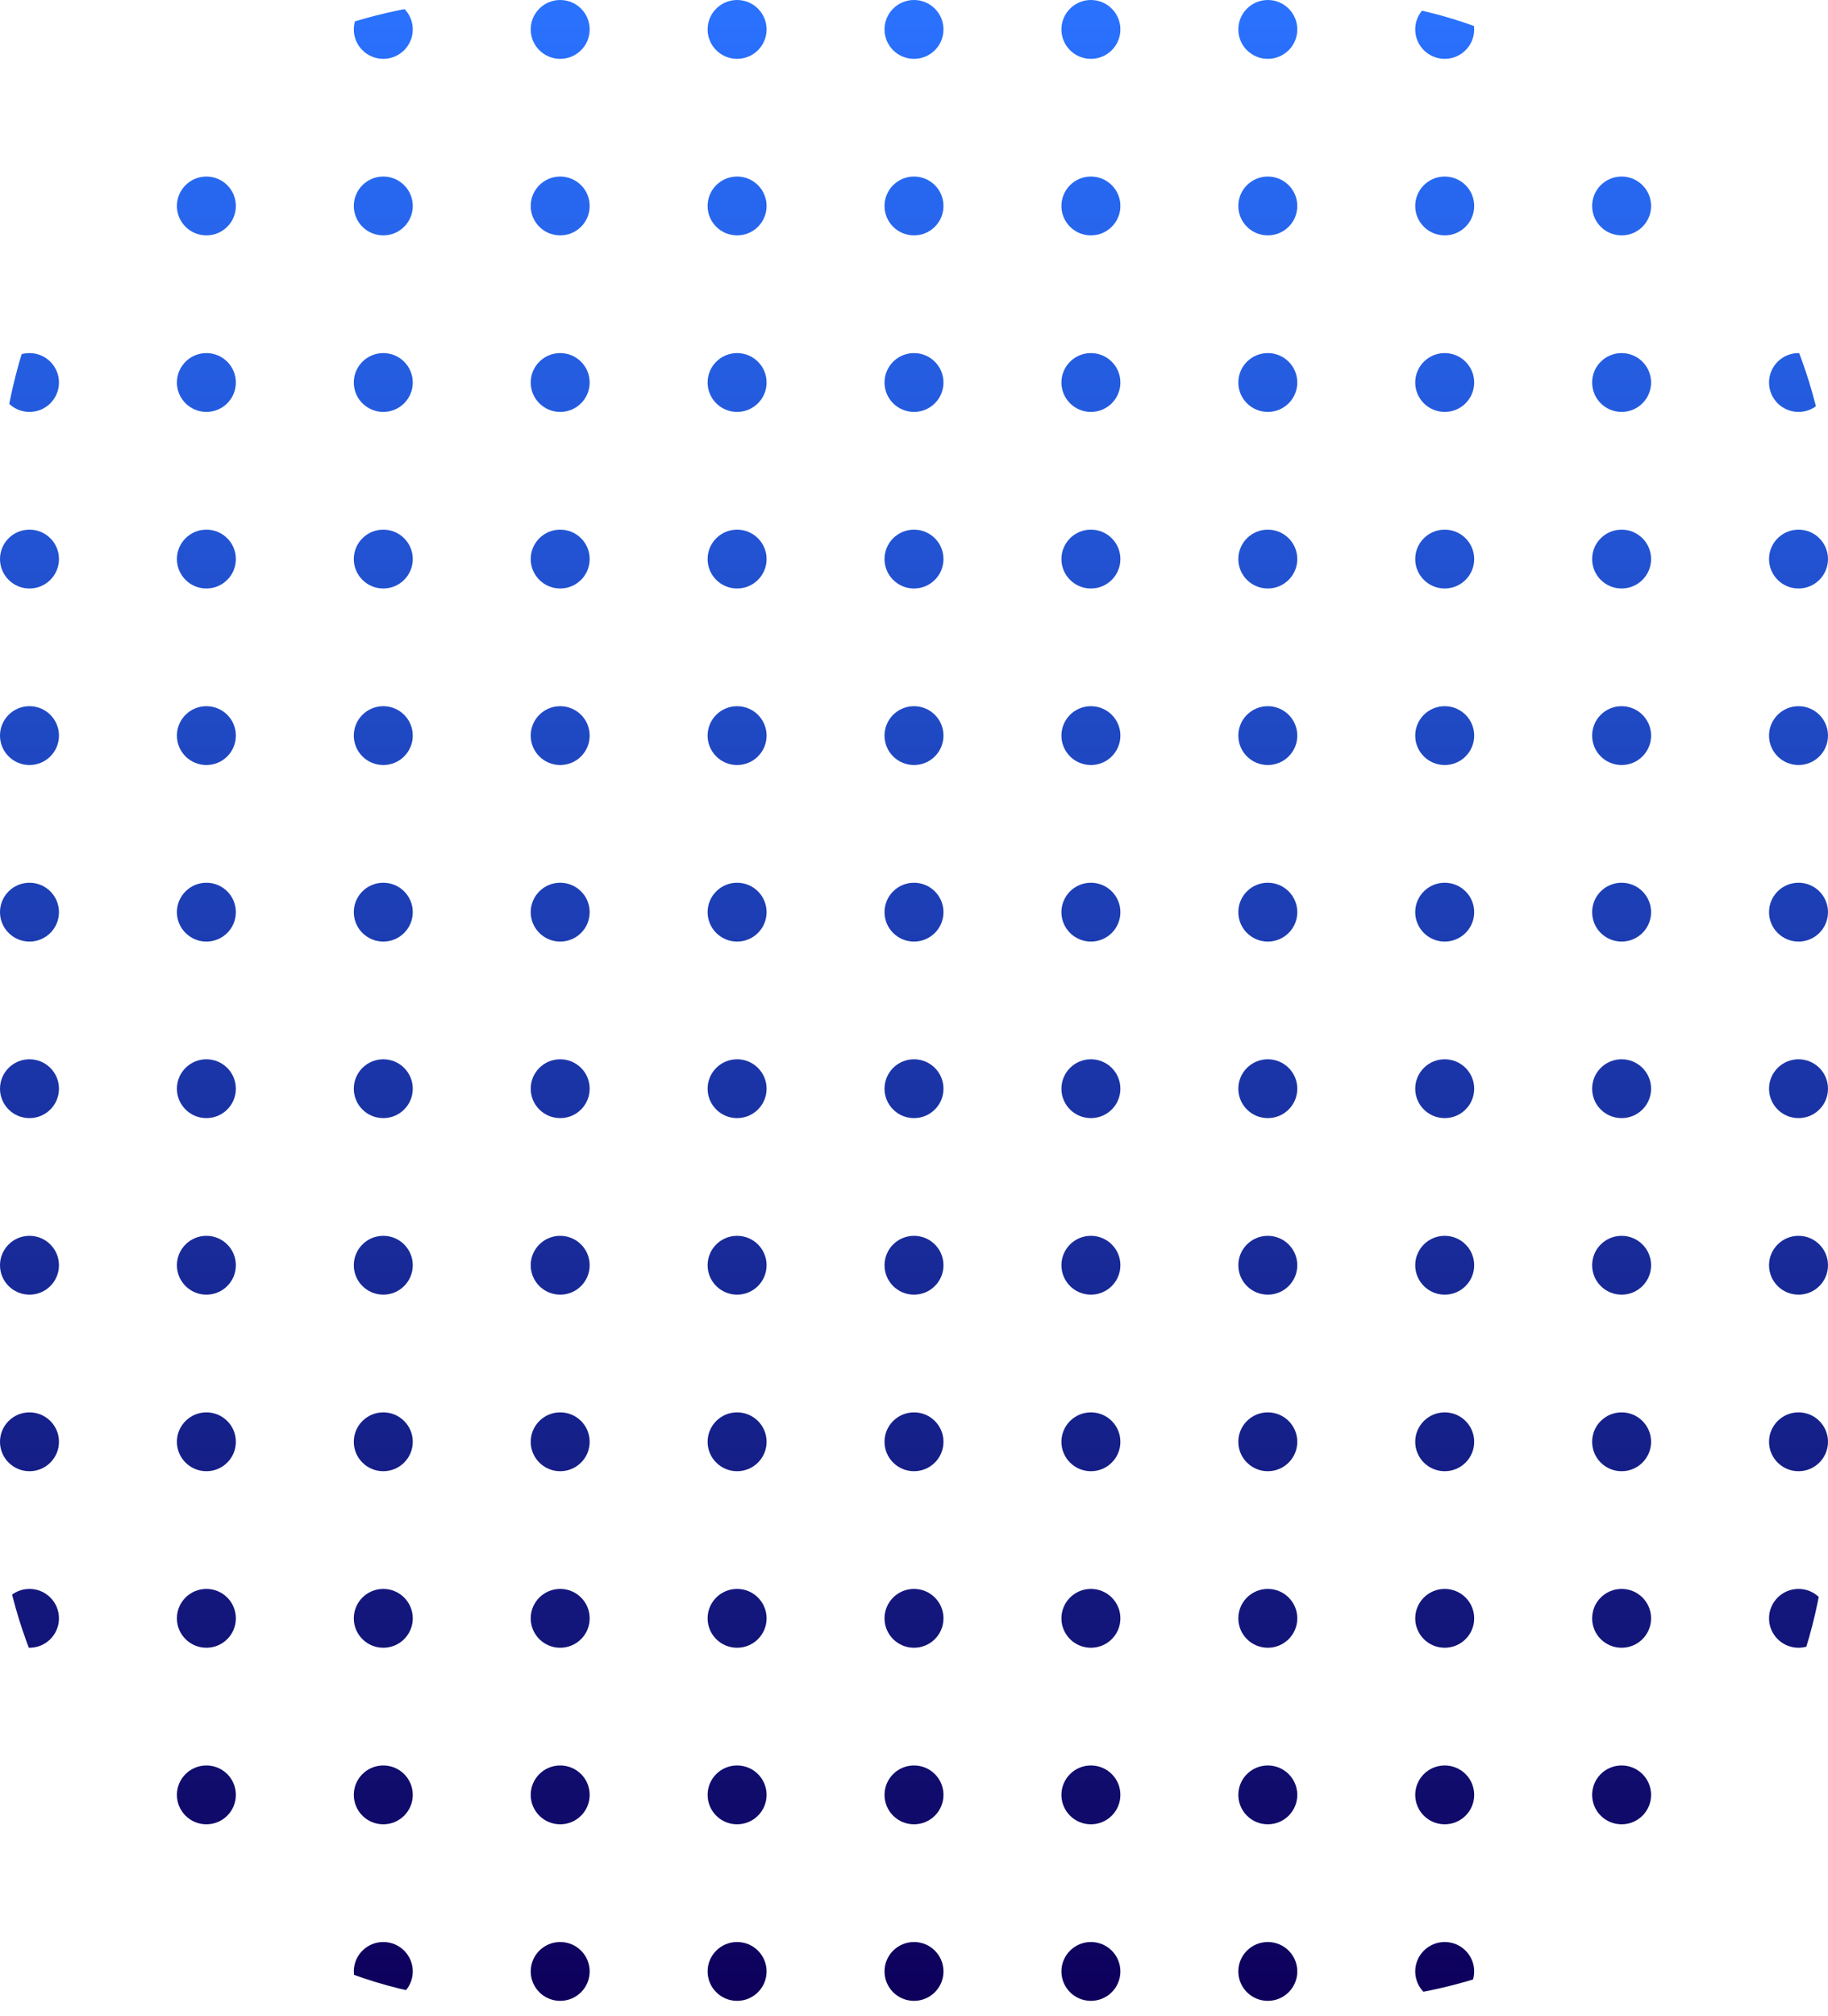 <svg width="117" height="129" viewBox="0 0 117 129" fill="none" xmlns="http://www.w3.org/2000/svg">
<g clip-path="url(#clip0_226_41)">
<path d="M3.774 1.883C3.774 2.922 2.929 3.765 1.887 3.765C0.845 3.765 0 2.922 0 1.883C0 0.843 0.845 0 1.887 0C2.929 0 3.774 0.843 3.774 1.883Z" fill="url(#paint0_linear_226_41)"/>
<path d="M15.097 1.883C15.097 2.922 14.252 3.765 13.21 3.765C12.168 3.765 11.323 2.922 11.323 1.883C11.323 0.843 12.168 0 13.21 0C14.252 0 15.097 0.843 15.097 1.883Z" fill="url(#paint1_linear_226_41)"/>
<path d="M26.419 1.883C26.419 2.922 25.575 3.765 24.532 3.765C23.49 3.765 22.645 2.922 22.645 1.883C22.645 0.843 23.49 0 24.532 0C25.575 0 26.419 0.843 26.419 1.883Z" fill="url(#paint2_linear_226_41)"/>
<path d="M37.742 1.883C37.742 2.922 36.897 3.765 35.855 3.765C34.813 3.765 33.968 2.922 33.968 1.883C33.968 0.843 34.813 0 35.855 0C36.897 0 37.742 0.843 37.742 1.883Z" fill="url(#paint3_linear_226_41)"/>
<path d="M49.065 1.883C49.065 2.922 48.22 3.765 47.177 3.765C46.135 3.765 45.29 2.922 45.29 1.883C45.29 0.843 46.135 0 47.177 0C48.22 0 49.065 0.843 49.065 1.883Z" fill="url(#paint4_linear_226_41)"/>
<path d="M60.387 1.883C60.387 2.922 59.542 3.765 58.5 3.765C57.458 3.765 56.613 2.922 56.613 1.883C56.613 0.843 57.458 0 58.5 0C59.542 0 60.387 0.843 60.387 1.883Z" fill="url(#paint5_linear_226_41)"/>
<path d="M71.71 1.883C71.71 2.922 70.865 3.765 69.823 3.765C68.78 3.765 67.936 2.922 67.936 1.883C67.936 0.843 68.78 0 69.823 0C70.865 0 71.71 0.843 71.71 1.883Z" fill="url(#paint6_linear_226_41)"/>
<path d="M83.032 1.883C83.032 2.922 82.187 3.765 81.145 3.765C80.103 3.765 79.258 2.922 79.258 1.883C79.258 0.843 80.103 0 81.145 0C82.187 0 83.032 0.843 83.032 1.883Z" fill="url(#paint7_linear_226_41)"/>
<path d="M94.355 1.883C94.355 2.922 93.51 3.765 92.468 3.765C91.425 3.765 90.581 2.922 90.581 1.883C90.581 0.843 91.425 0 92.468 0C93.51 0 94.355 0.843 94.355 1.883Z" fill="url(#paint8_linear_226_41)"/>
<path d="M105.677 1.883C105.677 2.922 104.833 3.765 103.79 3.765C102.748 3.765 101.903 2.922 101.903 1.883C101.903 0.843 102.748 0 103.79 0C104.833 0 105.677 0.843 105.677 1.883Z" fill="url(#paint9_linear_226_41)"/>
<path d="M117 1.883C117 2.922 116.155 3.765 115.113 3.765C114.071 3.765 113.226 2.922 113.226 1.883C113.226 0.843 114.071 0 115.113 0C116.155 0 117 0.843 117 1.883Z" fill="url(#paint10_linear_226_41)"/>
<path d="M3.774 13.178C3.774 14.217 2.929 15.06 1.887 15.06C0.845 15.06 0 14.217 0 13.178C0 12.138 0.845 11.295 1.887 11.295C2.929 11.295 3.774 12.138 3.774 13.178Z" fill="url(#paint11_linear_226_41)"/>
<path d="M15.097 13.178C15.097 14.217 14.252 15.06 13.21 15.06C12.168 15.06 11.323 14.217 11.323 13.178C11.323 12.138 12.168 11.295 13.21 11.295C14.252 11.295 15.097 12.138 15.097 13.178Z" fill="url(#paint12_linear_226_41)"/>
<path d="M26.419 13.178C26.419 14.217 25.575 15.06 24.532 15.06C23.49 15.06 22.645 14.217 22.645 13.178C22.645 12.138 23.49 11.295 24.532 11.295C25.575 11.295 26.419 12.138 26.419 13.178Z" fill="url(#paint13_linear_226_41)"/>
<path d="M37.742 13.178C37.742 14.217 36.897 15.06 35.855 15.06C34.813 15.06 33.968 14.217 33.968 13.178C33.968 12.138 34.813 11.295 35.855 11.295C36.897 11.295 37.742 12.138 37.742 13.178Z" fill="url(#paint14_linear_226_41)"/>
<path d="M49.065 13.178C49.065 14.217 48.22 15.06 47.177 15.06C46.135 15.06 45.29 14.217 45.29 13.178C45.29 12.138 46.135 11.295 47.177 11.295C48.22 11.295 49.065 12.138 49.065 13.178Z" fill="url(#paint15_linear_226_41)"/>
<path d="M60.387 13.178C60.387 14.217 59.542 15.06 58.5 15.06C57.458 15.06 56.613 14.217 56.613 13.178C56.613 12.138 57.458 11.295 58.5 11.295C59.542 11.295 60.387 12.138 60.387 13.178Z" fill="url(#paint16_linear_226_41)"/>
<path d="M71.71 13.178C71.71 14.217 70.865 15.06 69.823 15.06C68.78 15.06 67.936 14.217 67.936 13.178C67.936 12.138 68.78 11.295 69.823 11.295C70.865 11.295 71.71 12.138 71.71 13.178Z" fill="url(#paint17_linear_226_41)"/>
<path d="M83.032 13.178C83.032 14.217 82.187 15.06 81.145 15.06C80.103 15.06 79.258 14.217 79.258 13.178C79.258 12.138 80.103 11.295 81.145 11.295C82.187 11.295 83.032 12.138 83.032 13.178Z" fill="url(#paint18_linear_226_41)"/>
<path d="M94.355 13.178C94.355 14.217 93.51 15.06 92.468 15.06C91.425 15.06 90.581 14.217 90.581 13.178C90.581 12.138 91.425 11.295 92.468 11.295C93.51 11.295 94.355 12.138 94.355 13.178Z" fill="url(#paint19_linear_226_41)"/>
<path d="M105.677 13.178C105.677 14.217 104.833 15.06 103.79 15.06C102.748 15.06 101.903 14.217 101.903 13.178C101.903 12.138 102.748 11.295 103.79 11.295C104.833 11.295 105.677 12.138 105.677 13.178Z" fill="url(#paint20_linear_226_41)"/>
<path d="M117 13.178C117 14.217 116.155 15.06 115.113 15.06C114.071 15.06 113.226 14.217 113.226 13.178C113.226 12.138 114.071 11.295 115.113 11.295C116.155 11.295 117 12.138 117 13.178Z" fill="url(#paint21_linear_226_41)"/>
<path d="M3.774 24.473C3.774 25.512 2.929 26.355 1.887 26.355C0.845 26.355 0 25.512 0 24.473C0 23.433 0.845 22.59 1.887 22.59C2.929 22.59 3.774 23.433 3.774 24.473Z" fill="url(#paint22_linear_226_41)"/>
<path d="M15.097 24.473C15.097 25.512 14.252 26.355 13.21 26.355C12.168 26.355 11.323 25.512 11.323 24.473C11.323 23.433 12.168 22.59 13.21 22.59C14.252 22.59 15.097 23.433 15.097 24.473Z" fill="url(#paint23_linear_226_41)"/>
<path d="M26.419 24.473C26.419 25.512 25.575 26.355 24.532 26.355C23.49 26.355 22.645 25.512 22.645 24.473C22.645 23.433 23.49 22.59 24.532 22.59C25.575 22.59 26.419 23.433 26.419 24.473Z" fill="url(#paint24_linear_226_41)"/>
<path d="M37.742 24.473C37.742 25.512 36.897 26.355 35.855 26.355C34.813 26.355 33.968 25.512 33.968 24.473C33.968 23.433 34.813 22.59 35.855 22.59C36.897 22.59 37.742 23.433 37.742 24.473Z" fill="url(#paint25_linear_226_41)"/>
<path d="M49.065 24.473C49.065 25.512 48.22 26.355 47.177 26.355C46.135 26.355 45.29 25.512 45.29 24.473C45.29 23.433 46.135 22.59 47.177 22.59C48.22 22.59 49.065 23.433 49.065 24.473Z" fill="url(#paint26_linear_226_41)"/>
<path d="M60.387 24.473C60.387 25.512 59.542 26.355 58.5 26.355C57.458 26.355 56.613 25.512 56.613 24.473C56.613 23.433 57.458 22.59 58.5 22.59C59.542 22.59 60.387 23.433 60.387 24.473Z" fill="url(#paint27_linear_226_41)"/>
<path d="M71.71 24.473C71.71 25.512 70.865 26.355 69.823 26.355C68.78 26.355 67.936 25.512 67.936 24.473C67.936 23.433 68.78 22.59 69.823 22.59C70.865 22.59 71.71 23.433 71.71 24.473Z" fill="url(#paint28_linear_226_41)"/>
<path d="M83.032 24.473C83.032 25.512 82.187 26.355 81.145 26.355C80.103 26.355 79.258 25.512 79.258 24.473C79.258 23.433 80.103 22.59 81.145 22.59C82.187 22.59 83.032 23.433 83.032 24.473Z" fill="url(#paint29_linear_226_41)"/>
<path d="M94.355 24.473C94.355 25.512 93.51 26.355 92.468 26.355C91.425 26.355 90.581 25.512 90.581 24.473C90.581 23.433 91.425 22.59 92.468 22.59C93.51 22.59 94.355 23.433 94.355 24.473Z" fill="url(#paint30_linear_226_41)"/>
<path d="M105.677 24.473C105.677 25.512 104.833 26.355 103.79 26.355C102.748 26.355 101.903 25.512 101.903 24.473C101.903 23.433 102.748 22.59 103.79 22.59C104.833 22.59 105.677 23.433 105.677 24.473Z" fill="url(#paint31_linear_226_41)"/>
<path d="M117 24.473C117 25.512 116.155 26.355 115.113 26.355C114.071 26.355 113.226 25.512 113.226 24.473C113.226 23.433 114.071 22.59 115.113 22.59C116.155 22.59 117 23.433 117 24.473Z" fill="url(#paint32_linear_226_41)"/>
<path d="M3.774 35.768C3.774 36.808 2.929 37.651 1.887 37.651C0.845 37.651 0 36.808 0 35.768C0 34.728 0.845 33.886 1.887 33.886C2.929 33.886 3.774 34.728 3.774 35.768Z" fill="url(#paint33_linear_226_41)"/>
<path d="M15.097 35.768C15.097 36.808 14.252 37.651 13.21 37.651C12.168 37.651 11.323 36.808 11.323 35.768C11.323 34.728 12.168 33.886 13.21 33.886C14.252 33.886 15.097 34.728 15.097 35.768Z" fill="url(#paint34_linear_226_41)"/>
<path d="M26.419 35.768C26.419 36.808 25.575 37.651 24.532 37.651C23.49 37.651 22.645 36.808 22.645 35.768C22.645 34.728 23.49 33.886 24.532 33.886C25.575 33.886 26.419 34.728 26.419 35.768Z" fill="url(#paint35_linear_226_41)"/>
<path d="M37.742 35.768C37.742 36.808 36.897 37.651 35.855 37.651C34.813 37.651 33.968 36.808 33.968 35.768C33.968 34.728 34.813 33.886 35.855 33.886C36.897 33.886 37.742 34.728 37.742 35.768Z" fill="url(#paint36_linear_226_41)"/>
<path d="M49.065 35.768C49.065 36.808 48.22 37.651 47.177 37.651C46.135 37.651 45.29 36.808 45.29 35.768C45.29 34.728 46.135 33.886 47.177 33.886C48.22 33.886 49.065 34.728 49.065 35.768Z" fill="url(#paint37_linear_226_41)"/>
<path d="M60.387 35.768C60.387 36.808 59.542 37.651 58.5 37.651C57.458 37.651 56.613 36.808 56.613 35.768C56.613 34.728 57.458 33.886 58.5 33.886C59.542 33.886 60.387 34.728 60.387 35.768Z" fill="url(#paint38_linear_226_41)"/>
<path d="M71.71 35.768C71.71 36.808 70.865 37.651 69.823 37.651C68.78 37.651 67.936 36.808 67.936 35.768C67.936 34.728 68.78 33.886 69.823 33.886C70.865 33.886 71.71 34.728 71.71 35.768Z" fill="url(#paint39_linear_226_41)"/>
<path d="M83.032 35.768C83.032 36.808 82.187 37.651 81.145 37.651C80.103 37.651 79.258 36.808 79.258 35.768C79.258 34.728 80.103 33.886 81.145 33.886C82.187 33.886 83.032 34.728 83.032 35.768Z" fill="url(#paint40_linear_226_41)"/>
<path d="M94.355 35.768C94.355 36.808 93.51 37.651 92.468 37.651C91.425 37.651 90.581 36.808 90.581 35.768C90.581 34.728 91.425 33.886 92.468 33.886C93.51 33.886 94.355 34.728 94.355 35.768Z" fill="url(#paint41_linear_226_41)"/>
<path d="M105.677 35.768C105.677 36.808 104.833 37.651 103.79 37.651C102.748 37.651 101.903 36.808 101.903 35.768C101.903 34.728 102.748 33.886 103.79 33.886C104.833 33.886 105.677 34.728 105.677 35.768Z" fill="url(#paint42_linear_226_41)"/>
<path d="M117 35.768C117 36.808 116.155 37.651 115.113 37.651C114.071 37.651 113.226 36.808 113.226 35.768C113.226 34.728 114.071 33.886 115.113 33.886C116.155 33.886 117 34.728 117 35.768Z" fill="url(#paint43_linear_226_41)"/>
<path d="M3.774 47.063C3.774 48.103 2.929 48.946 1.887 48.946C0.845 48.946 0 48.103 0 47.063C0 46.023 0.845 45.181 1.887 45.181C2.929 45.181 3.774 46.023 3.774 47.063Z" fill="url(#paint44_linear_226_41)"/>
<path d="M15.097 47.063C15.097 48.103 14.252 48.946 13.21 48.946C12.168 48.946 11.323 48.103 11.323 47.063C11.323 46.023 12.168 45.181 13.21 45.181C14.252 45.181 15.097 46.023 15.097 47.063Z" fill="url(#paint45_linear_226_41)"/>
<path d="M26.419 47.063C26.419 48.103 25.575 48.946 24.532 48.946C23.49 48.946 22.645 48.103 22.645 47.063C22.645 46.023 23.49 45.181 24.532 45.181C25.575 45.181 26.419 46.023 26.419 47.063Z" fill="url(#paint46_linear_226_41)"/>
<path d="M37.742 47.063C37.742 48.103 36.897 48.946 35.855 48.946C34.813 48.946 33.968 48.103 33.968 47.063C33.968 46.023 34.813 45.181 35.855 45.181C36.897 45.181 37.742 46.023 37.742 47.063Z" fill="url(#paint47_linear_226_41)"/>
<path d="M49.065 47.063C49.065 48.103 48.22 48.946 47.177 48.946C46.135 48.946 45.29 48.103 45.29 47.063C45.29 46.023 46.135 45.181 47.177 45.181C48.22 45.181 49.065 46.023 49.065 47.063Z" fill="url(#paint48_linear_226_41)"/>
<path d="M60.387 47.063C60.387 48.103 59.542 48.946 58.5 48.946C57.458 48.946 56.613 48.103 56.613 47.063C56.613 46.023 57.458 45.181 58.5 45.181C59.542 45.181 60.387 46.023 60.387 47.063Z" fill="url(#paint49_linear_226_41)"/>
<path d="M71.71 47.063C71.71 48.103 70.865 48.946 69.823 48.946C68.78 48.946 67.936 48.103 67.936 47.063C67.936 46.023 68.78 45.181 69.823 45.181C70.865 45.181 71.71 46.023 71.71 47.063Z" fill="url(#paint50_linear_226_41)"/>
<path d="M83.032 47.063C83.032 48.103 82.187 48.946 81.145 48.946C80.103 48.946 79.258 48.103 79.258 47.063C79.258 46.023 80.103 45.181 81.145 45.181C82.187 45.181 83.032 46.023 83.032 47.063Z" fill="url(#paint51_linear_226_41)"/>
<path d="M94.355 47.063C94.355 48.103 93.51 48.946 92.468 48.946C91.425 48.946 90.581 48.103 90.581 47.063C90.581 46.023 91.425 45.181 92.468 45.181C93.51 45.181 94.355 46.023 94.355 47.063Z" fill="url(#paint52_linear_226_41)"/>
<path d="M105.677 47.063C105.677 48.103 104.833 48.946 103.79 48.946C102.748 48.946 101.903 48.103 101.903 47.063C101.903 46.023 102.748 45.181 103.79 45.181C104.833 45.181 105.677 46.023 105.677 47.063Z" fill="url(#paint53_linear_226_41)"/>
<path d="M117 47.063C117 48.103 116.155 48.946 115.113 48.946C114.071 48.946 113.226 48.103 113.226 47.063C113.226 46.023 114.071 45.181 115.113 45.181C116.155 45.181 117 46.023 117 47.063Z" fill="url(#paint54_linear_226_41)"/>
<path d="M3.774 58.358C3.774 59.398 2.929 60.241 1.887 60.241C0.845 60.241 0 59.398 0 58.358C0 57.319 0.845 56.476 1.887 56.476C2.929 56.476 3.774 57.319 3.774 58.358Z" fill="url(#paint55_linear_226_41)"/>
<path d="M15.097 58.358C15.097 59.398 14.252 60.241 13.21 60.241C12.168 60.241 11.323 59.398 11.323 58.358C11.323 57.319 12.168 56.476 13.21 56.476C14.252 56.476 15.097 57.319 15.097 58.358Z" fill="url(#paint56_linear_226_41)"/>
<path d="M26.419 58.358C26.419 59.398 25.575 60.241 24.532 60.241C23.49 60.241 22.645 59.398 22.645 58.358C22.645 57.319 23.49 56.476 24.532 56.476C25.575 56.476 26.419 57.319 26.419 58.358Z" fill="url(#paint57_linear_226_41)"/>
<path d="M37.742 58.358C37.742 59.398 36.897 60.241 35.855 60.241C34.813 60.241 33.968 59.398 33.968 58.358C33.968 57.319 34.813 56.476 35.855 56.476C36.897 56.476 37.742 57.319 37.742 58.358Z" fill="url(#paint58_linear_226_41)"/>
<path d="M49.065 58.358C49.065 59.398 48.22 60.241 47.177 60.241C46.135 60.241 45.29 59.398 45.29 58.358C45.29 57.319 46.135 56.476 47.177 56.476C48.22 56.476 49.065 57.319 49.065 58.358Z" fill="url(#paint59_linear_226_41)"/>
<path d="M60.387 58.358C60.387 59.398 59.542 60.241 58.5 60.241C57.458 60.241 56.613 59.398 56.613 58.358C56.613 57.319 57.458 56.476 58.5 56.476C59.542 56.476 60.387 57.319 60.387 58.358Z" fill="url(#paint60_linear_226_41)"/>
<path d="M71.71 58.358C71.71 59.398 70.865 60.241 69.823 60.241C68.78 60.241 67.936 59.398 67.936 58.358C67.936 57.319 68.78 56.476 69.823 56.476C70.865 56.476 71.71 57.319 71.71 58.358Z" fill="url(#paint61_linear_226_41)"/>
<path d="M83.032 58.358C83.032 59.398 82.187 60.241 81.145 60.241C80.103 60.241 79.258 59.398 79.258 58.358C79.258 57.319 80.103 56.476 81.145 56.476C82.187 56.476 83.032 57.319 83.032 58.358Z" fill="url(#paint62_linear_226_41)"/>
<path d="M94.355 58.358C94.355 59.398 93.51 60.241 92.468 60.241C91.425 60.241 90.581 59.398 90.581 58.358C90.581 57.319 91.425 56.476 92.468 56.476C93.51 56.476 94.355 57.319 94.355 58.358Z" fill="url(#paint63_linear_226_41)"/>
<path d="M105.677 58.358C105.677 59.398 104.833 60.241 103.79 60.241C102.748 60.241 101.903 59.398 101.903 58.358C101.903 57.319 102.748 56.476 103.79 56.476C104.833 56.476 105.677 57.319 105.677 58.358Z" fill="url(#paint64_linear_226_41)"/>
<path d="M117 58.358C117 59.398 116.155 60.241 115.113 60.241C114.071 60.241 113.226 59.398 113.226 58.358C113.226 57.319 114.071 56.476 115.113 56.476C116.155 56.476 117 57.319 117 58.358Z" fill="url(#paint65_linear_226_41)"/>
<path d="M3.774 69.653C3.774 70.693 2.929 71.536 1.887 71.536C0.845 71.536 0 70.693 0 69.653C0 68.614 0.845 67.771 1.887 67.771C2.929 67.771 3.774 68.614 3.774 69.653Z" fill="url(#paint66_linear_226_41)"/>
<path d="M15.097 69.653C15.097 70.693 14.252 71.536 13.21 71.536C12.168 71.536 11.323 70.693 11.323 69.653C11.323 68.614 12.168 67.771 13.21 67.771C14.252 67.771 15.097 68.614 15.097 69.653Z" fill="url(#paint67_linear_226_41)"/>
<path d="M26.419 69.653C26.419 70.693 25.575 71.536 24.532 71.536C23.49 71.536 22.645 70.693 22.645 69.653C22.645 68.614 23.49 67.771 24.532 67.771C25.575 67.771 26.419 68.614 26.419 69.653Z" fill="url(#paint68_linear_226_41)"/>
<path d="M37.742 69.653C37.742 70.693 36.897 71.536 35.855 71.536C34.813 71.536 33.968 70.693 33.968 69.653C33.968 68.614 34.813 67.771 35.855 67.771C36.897 67.771 37.742 68.614 37.742 69.653Z" fill="url(#paint69_linear_226_41)"/>
<path d="M49.065 69.653C49.065 70.693 48.22 71.536 47.177 71.536C46.135 71.536 45.29 70.693 45.29 69.653C45.29 68.614 46.135 67.771 47.177 67.771C48.22 67.771 49.065 68.614 49.065 69.653Z" fill="url(#paint70_linear_226_41)"/>
<path d="M60.387 69.653C60.387 70.693 59.542 71.536 58.5 71.536C57.458 71.536 56.613 70.693 56.613 69.653C56.613 68.614 57.458 67.771 58.5 67.771C59.542 67.771 60.387 68.614 60.387 69.653Z" fill="url(#paint71_linear_226_41)"/>
<path d="M71.71 69.653C71.71 70.693 70.865 71.536 69.823 71.536C68.78 71.536 67.936 70.693 67.936 69.653C67.936 68.614 68.78 67.771 69.823 67.771C70.865 67.771 71.71 68.614 71.71 69.653Z" fill="url(#paint72_linear_226_41)"/>
<path d="M83.032 69.653C83.032 70.693 82.187 71.536 81.145 71.536C80.103 71.536 79.258 70.693 79.258 69.653C79.258 68.614 80.103 67.771 81.145 67.771C82.187 67.771 83.032 68.614 83.032 69.653Z" fill="url(#paint73_linear_226_41)"/>
<path d="M94.355 69.653C94.355 70.693 93.51 71.536 92.468 71.536C91.425 71.536 90.581 70.693 90.581 69.653C90.581 68.614 91.425 67.771 92.468 67.771C93.51 67.771 94.355 68.614 94.355 69.653Z" fill="url(#paint74_linear_226_41)"/>
<path d="M105.677 69.653C105.677 70.693 104.833 71.536 103.79 71.536C102.748 71.536 101.903 70.693 101.903 69.653C101.903 68.614 102.748 67.771 103.79 67.771C104.833 67.771 105.677 68.614 105.677 69.653Z" fill="url(#paint75_linear_226_41)"/>
<path d="M117 69.653C117 70.693 116.155 71.536 115.113 71.536C114.071 71.536 113.226 70.693 113.226 69.653C113.226 68.614 114.071 67.771 115.113 67.771C116.155 67.771 117 68.614 117 69.653Z" fill="url(#paint76_linear_226_41)"/>
<path d="M3.774 80.949C3.774 81.988 2.929 82.831 1.887 82.831C0.845 82.831 0 81.988 0 80.949C0 79.909 0.845 79.066 1.887 79.066C2.929 79.066 3.774 79.909 3.774 80.949Z" fill="url(#paint77_linear_226_41)"/>
<path d="M15.097 80.949C15.097 81.988 14.252 82.831 13.21 82.831C12.168 82.831 11.323 81.988 11.323 80.949C11.323 79.909 12.168 79.066 13.21 79.066C14.252 79.066 15.097 79.909 15.097 80.949Z" fill="url(#paint78_linear_226_41)"/>
<path d="M26.419 80.949C26.419 81.988 25.575 82.831 24.532 82.831C23.49 82.831 22.645 81.988 22.645 80.949C22.645 79.909 23.49 79.066 24.532 79.066C25.575 79.066 26.419 79.909 26.419 80.949Z" fill="url(#paint79_linear_226_41)"/>
<path d="M37.742 80.949C37.742 81.988 36.897 82.831 35.855 82.831C34.813 82.831 33.968 81.988 33.968 80.949C33.968 79.909 34.813 79.066 35.855 79.066C36.897 79.066 37.742 79.909 37.742 80.949Z" fill="url(#paint80_linear_226_41)"/>
<path d="M49.065 80.949C49.065 81.988 48.22 82.831 47.177 82.831C46.135 82.831 45.29 81.988 45.29 80.949C45.29 79.909 46.135 79.066 47.177 79.066C48.22 79.066 49.065 79.909 49.065 80.949Z" fill="url(#paint81_linear_226_41)"/>
<path d="M60.387 80.949C60.387 81.988 59.542 82.831 58.5 82.831C57.458 82.831 56.613 81.988 56.613 80.949C56.613 79.909 57.458 79.066 58.5 79.066C59.542 79.066 60.387 79.909 60.387 80.949Z" fill="url(#paint82_linear_226_41)"/>
<path d="M71.71 80.949C71.71 81.988 70.865 82.831 69.823 82.831C68.78 82.831 67.936 81.988 67.936 80.949C67.936 79.909 68.78 79.066 69.823 79.066C70.865 79.066 71.71 79.909 71.71 80.949Z" fill="url(#paint83_linear_226_41)"/>
<path d="M83.032 80.949C83.032 81.988 82.187 82.831 81.145 82.831C80.103 82.831 79.258 81.988 79.258 80.949C79.258 79.909 80.103 79.066 81.145 79.066C82.187 79.066 83.032 79.909 83.032 80.949Z" fill="url(#paint84_linear_226_41)"/>
<path d="M94.355 80.949C94.355 81.988 93.51 82.831 92.468 82.831C91.425 82.831 90.581 81.988 90.581 80.949C90.581 79.909 91.425 79.066 92.468 79.066C93.51 79.066 94.355 79.909 94.355 80.949Z" fill="url(#paint85_linear_226_41)"/>
<path d="M105.677 80.949C105.677 81.988 104.833 82.831 103.79 82.831C102.748 82.831 101.903 81.988 101.903 80.949C101.903 79.909 102.748 79.066 103.79 79.066C104.833 79.066 105.677 79.909 105.677 80.949Z" fill="url(#paint86_linear_226_41)"/>
<path d="M117 80.949C117 81.988 116.155 82.831 115.113 82.831C114.071 82.831 113.226 81.988 113.226 80.949C113.226 79.909 114.071 79.066 115.113 79.066C116.155 79.066 117 79.909 117 80.949Z" fill="url(#paint87_linear_226_41)"/>
<path d="M3.774 92.244C3.774 93.284 2.929 94.126 1.887 94.126C0.845 94.126 0 93.284 0 92.244C0 91.204 0.845 90.361 1.887 90.361C2.929 90.361 3.774 91.204 3.774 92.244Z" fill="url(#paint88_linear_226_41)"/>
<path d="M15.097 92.244C15.097 93.284 14.252 94.126 13.21 94.126C12.168 94.126 11.323 93.284 11.323 92.244C11.323 91.204 12.168 90.361 13.21 90.361C14.252 90.361 15.097 91.204 15.097 92.244Z" fill="url(#paint89_linear_226_41)"/>
<path d="M26.419 92.244C26.419 93.284 25.575 94.126 24.532 94.126C23.49 94.126 22.645 93.284 22.645 92.244C22.645 91.204 23.49 90.361 24.532 90.361C25.575 90.361 26.419 91.204 26.419 92.244Z" fill="url(#paint90_linear_226_41)"/>
<path d="M37.742 92.244C37.742 93.284 36.897 94.126 35.855 94.126C34.813 94.126 33.968 93.284 33.968 92.244C33.968 91.204 34.813 90.361 35.855 90.361C36.897 90.361 37.742 91.204 37.742 92.244Z" fill="url(#paint91_linear_226_41)"/>
<path d="M49.065 92.244C49.065 93.284 48.22 94.126 47.177 94.126C46.135 94.126 45.29 93.284 45.29 92.244C45.29 91.204 46.135 90.361 47.177 90.361C48.22 90.361 49.065 91.204 49.065 92.244Z" fill="url(#paint92_linear_226_41)"/>
<path d="M60.387 92.244C60.387 93.284 59.542 94.126 58.5 94.126C57.458 94.126 56.613 93.284 56.613 92.244C56.613 91.204 57.458 90.361 58.5 90.361C59.542 90.361 60.387 91.204 60.387 92.244Z" fill="url(#paint93_linear_226_41)"/>
<path d="M71.71 92.244C71.71 93.284 70.865 94.126 69.823 94.126C68.78 94.126 67.936 93.284 67.936 92.244C67.936 91.204 68.78 90.361 69.823 90.361C70.865 90.361 71.71 91.204 71.71 92.244Z" fill="url(#paint94_linear_226_41)"/>
<path d="M83.032 92.244C83.032 93.284 82.187 94.126 81.145 94.126C80.103 94.126 79.258 93.284 79.258 92.244C79.258 91.204 80.103 90.361 81.145 90.361C82.187 90.361 83.032 91.204 83.032 92.244Z" fill="url(#paint95_linear_226_41)"/>
<path d="M94.355 92.244C94.355 93.284 93.51 94.126 92.468 94.126C91.425 94.126 90.581 93.284 90.581 92.244C90.581 91.204 91.425 90.361 92.468 90.361C93.51 90.361 94.355 91.204 94.355 92.244Z" fill="url(#paint96_linear_226_41)"/>
<path d="M105.677 92.244C105.677 93.284 104.833 94.126 103.79 94.126C102.748 94.126 101.903 93.284 101.903 92.244C101.903 91.204 102.748 90.361 103.79 90.361C104.833 90.361 105.677 91.204 105.677 92.244Z" fill="url(#paint97_linear_226_41)"/>
<path d="M117 92.244C117 93.284 116.155 94.126 115.113 94.126C114.071 94.126 113.226 93.284 113.226 92.244C113.226 91.204 114.071 90.361 115.113 90.361C116.155 90.361 117 91.204 117 92.244Z" fill="url(#paint98_linear_226_41)"/>
<path d="M3.774 103.539C3.774 104.579 2.929 105.421 1.887 105.421C0.845 105.421 0 104.579 0 103.539C0 102.499 0.845 101.656 1.887 101.656C2.929 101.656 3.774 102.499 3.774 103.539Z" fill="url(#paint99_linear_226_41)"/>
<path d="M15.097 103.539C15.097 104.579 14.252 105.421 13.21 105.421C12.168 105.421 11.323 104.579 11.323 103.539C11.323 102.499 12.168 101.656 13.21 101.656C14.252 101.656 15.097 102.499 15.097 103.539Z" fill="url(#paint100_linear_226_41)"/>
<path d="M26.419 103.539C26.419 104.579 25.575 105.421 24.532 105.421C23.49 105.421 22.645 104.579 22.645 103.539C22.645 102.499 23.49 101.656 24.532 101.656C25.575 101.656 26.419 102.499 26.419 103.539Z" fill="url(#paint101_linear_226_41)"/>
<path d="M37.742 103.539C37.742 104.579 36.897 105.421 35.855 105.421C34.813 105.421 33.968 104.579 33.968 103.539C33.968 102.499 34.813 101.656 35.855 101.656C36.897 101.656 37.742 102.499 37.742 103.539Z" fill="url(#paint102_linear_226_41)"/>
<path d="M49.065 103.539C49.065 104.579 48.22 105.421 47.177 105.421C46.135 105.421 45.29 104.579 45.29 103.539C45.29 102.499 46.135 101.656 47.177 101.656C48.22 101.656 49.065 102.499 49.065 103.539Z" fill="url(#paint103_linear_226_41)"/>
<path d="M60.387 103.539C60.387 104.579 59.542 105.421 58.5 105.421C57.458 105.421 56.613 104.579 56.613 103.539C56.613 102.499 57.458 101.656 58.5 101.656C59.542 101.656 60.387 102.499 60.387 103.539Z" fill="url(#paint104_linear_226_41)"/>
<path d="M71.71 103.539C71.71 104.579 70.865 105.421 69.823 105.421C68.78 105.421 67.936 104.579 67.936 103.539C67.936 102.499 68.78 101.656 69.823 101.656C70.865 101.656 71.71 102.499 71.71 103.539Z" fill="url(#paint105_linear_226_41)"/>
<path d="M83.032 103.539C83.032 104.579 82.187 105.421 81.145 105.421C80.103 105.421 79.258 104.579 79.258 103.539C79.258 102.499 80.103 101.656 81.145 101.656C82.187 101.656 83.032 102.499 83.032 103.539Z" fill="url(#paint106_linear_226_41)"/>
<path d="M94.355 103.539C94.355 104.579 93.51 105.421 92.468 105.421C91.425 105.421 90.581 104.579 90.581 103.539C90.581 102.499 91.425 101.656 92.468 101.656C93.51 101.656 94.355 102.499 94.355 103.539Z" fill="url(#paint107_linear_226_41)"/>
<path d="M105.677 103.539C105.677 104.579 104.833 105.421 103.79 105.421C102.748 105.421 101.903 104.579 101.903 103.539C101.903 102.499 102.748 101.656 103.79 101.656C104.833 101.656 105.677 102.499 105.677 103.539Z" fill="url(#paint108_linear_226_41)"/>
<path d="M117 103.539C117 104.579 116.155 105.421 115.113 105.421C114.071 105.421 113.226 104.579 113.226 103.539C113.226 102.499 114.071 101.656 115.113 101.656C116.155 101.656 117 102.499 117 103.539Z" fill="url(#paint109_linear_226_41)"/>
<path d="M3.774 114.834C3.774 115.874 2.929 116.717 1.887 116.717C0.845 116.717 0 115.874 0 114.834C0 113.794 0.845 112.952 1.887 112.952C2.929 112.952 3.774 113.794 3.774 114.834Z" fill="url(#paint110_linear_226_41)"/>
<path d="M15.097 114.834C15.097 115.874 14.252 116.717 13.21 116.717C12.168 116.717 11.323 115.874 11.323 114.834C11.323 113.794 12.168 112.952 13.21 112.952C14.252 112.952 15.097 113.794 15.097 114.834Z" fill="url(#paint111_linear_226_41)"/>
<path d="M26.419 114.834C26.419 115.874 25.575 116.717 24.532 116.717C23.49 116.717 22.645 115.874 22.645 114.834C22.645 113.794 23.49 112.952 24.532 112.952C25.575 112.952 26.419 113.794 26.419 114.834Z" fill="url(#paint112_linear_226_41)"/>
<path d="M37.742 114.834C37.742 115.874 36.897 116.717 35.855 116.717C34.813 116.717 33.968 115.874 33.968 114.834C33.968 113.794 34.813 112.952 35.855 112.952C36.897 112.952 37.742 113.794 37.742 114.834Z" fill="url(#paint113_linear_226_41)"/>
<path d="M49.065 114.834C49.065 115.874 48.22 116.717 47.177 116.717C46.135 116.717 45.29 115.874 45.29 114.834C45.29 113.794 46.135 112.952 47.177 112.952C48.22 112.952 49.065 113.794 49.065 114.834Z" fill="url(#paint114_linear_226_41)"/>
<path d="M60.387 114.834C60.387 115.874 59.542 116.717 58.5 116.717C57.458 116.717 56.613 115.874 56.613 114.834C56.613 113.794 57.458 112.952 58.5 112.952C59.542 112.952 60.387 113.794 60.387 114.834Z" fill="url(#paint115_linear_226_41)"/>
<path d="M71.71 114.834C71.71 115.874 70.865 116.717 69.823 116.717C68.78 116.717 67.936 115.874 67.936 114.834C67.936 113.794 68.78 112.952 69.823 112.952C70.865 112.952 71.71 113.794 71.71 114.834Z" fill="url(#paint116_linear_226_41)"/>
<path d="M83.032 114.834C83.032 115.874 82.187 116.717 81.145 116.717C80.103 116.717 79.258 115.874 79.258 114.834C79.258 113.794 80.103 112.952 81.145 112.952C82.187 112.952 83.032 113.794 83.032 114.834Z" fill="url(#paint117_linear_226_41)"/>
<path d="M94.355 114.834C94.355 115.874 93.51 116.717 92.468 116.717C91.425 116.717 90.581 115.874 90.581 114.834C90.581 113.794 91.425 112.952 92.468 112.952C93.51 112.952 94.355 113.794 94.355 114.834Z" fill="url(#paint118_linear_226_41)"/>
<path d="M105.677 114.834C105.677 115.874 104.833 116.717 103.79 116.717C102.748 116.717 101.903 115.874 101.903 114.834C101.903 113.794 102.748 112.952 103.79 112.952C104.833 112.952 105.677 113.794 105.677 114.834Z" fill="url(#paint119_linear_226_41)"/>
<path d="M117 114.834C117 115.874 116.155 116.717 115.113 116.717C114.071 116.717 113.226 115.874 113.226 114.834C113.226 113.794 114.071 112.952 115.113 112.952C116.155 112.952 117 113.794 117 114.834Z" fill="url(#paint120_linear_226_41)"/>
<path d="M3.774 126.129C3.774 127.169 2.929 128.012 1.887 128.012C0.845 128.012 0 127.169 0 126.129C0 125.09 0.845 124.247 1.887 124.247C2.929 124.247 3.774 125.09 3.774 126.129Z" fill="url(#paint121_linear_226_41)"/>
<path d="M15.097 126.129C15.097 127.169 14.252 128.012 13.21 128.012C12.168 128.012 11.323 127.169 11.323 126.129C11.323 125.09 12.168 124.247 13.21 124.247C14.252 124.247 15.097 125.09 15.097 126.129Z" fill="url(#paint122_linear_226_41)"/>
<path d="M26.419 126.129C26.419 127.169 25.575 128.012 24.532 128.012C23.49 128.012 22.645 127.169 22.645 126.129C22.645 125.09 23.49 124.247 24.532 124.247C25.575 124.247 26.419 125.09 26.419 126.129Z" fill="url(#paint123_linear_226_41)"/>
<path d="M37.742 126.129C37.742 127.169 36.897 128.012 35.855 128.012C34.813 128.012 33.968 127.169 33.968 126.129C33.968 125.09 34.813 124.247 35.855 124.247C36.897 124.247 37.742 125.09 37.742 126.129Z" fill="url(#paint124_linear_226_41)"/>
<path d="M49.065 126.129C49.065 127.169 48.22 128.012 47.177 128.012C46.135 128.012 45.29 127.169 45.29 126.129C45.29 125.09 46.135 124.247 47.177 124.247C48.22 124.247 49.065 125.09 49.065 126.129Z" fill="url(#paint125_linear_226_41)"/>
<path d="M60.387 126.129C60.387 127.169 59.542 128.012 58.5 128.012C57.458 128.012 56.613 127.169 56.613 126.129C56.613 125.09 57.458 124.247 58.5 124.247C59.542 124.247 60.387 125.09 60.387 126.129Z" fill="url(#paint126_linear_226_41)"/>
<path d="M71.71 126.129C71.71 127.169 70.865 128.012 69.823 128.012C68.78 128.012 67.936 127.169 67.936 126.129C67.936 125.09 68.78 124.247 69.823 124.247C70.865 124.247 71.71 125.09 71.71 126.129Z" fill="url(#paint127_linear_226_41)"/>
<path d="M83.032 126.129C83.032 127.169 82.187 128.012 81.145 128.012C80.103 128.012 79.258 127.169 79.258 126.129C79.258 125.09 80.103 124.247 81.145 124.247C82.187 124.247 83.032 125.09 83.032 126.129Z" fill="url(#paint128_linear_226_41)"/>
<path d="M94.355 126.129C94.355 127.169 93.51 128.012 92.468 128.012C91.425 128.012 90.581 127.169 90.581 126.129C90.581 125.09 91.425 124.247 92.468 124.247C93.51 124.247 94.355 125.09 94.355 126.129Z" fill="url(#paint129_linear_226_41)"/>
<path d="M105.677 126.129C105.677 127.169 104.833 128.012 103.79 128.012C102.748 128.012 101.903 127.169 101.903 126.129C101.903 125.09 102.748 124.247 103.79 124.247C104.833 124.247 105.677 125.09 105.677 126.129Z" fill="url(#paint130_linear_226_41)"/>
<path d="M117 126.129C117 127.169 116.155 128.012 115.113 128.012C114.071 128.012 113.226 127.169 113.226 126.129C113.226 125.09 114.071 124.247 115.113 124.247C116.155 124.247 117 125.09 117 126.129Z" fill="url(#paint131_linear_226_41)"/>
</g>
<defs>
<linearGradient id="paint0_linear_226_41" x1="58.5" y1="128.012" x2="58.5" y2="0" gradientUnits="userSpaceOnUse">
<stop stop-color="#0D005B"/>
<stop offset="1" stop-color="#2A72FF"/>
</linearGradient>
<linearGradient id="paint1_linear_226_41" x1="58.5" y1="128.012" x2="58.5" y2="0" gradientUnits="userSpaceOnUse">
<stop stop-color="#0D005B"/>
<stop offset="1" stop-color="#2A72FF"/>
</linearGradient>
<linearGradient id="paint2_linear_226_41" x1="58.5" y1="128.012" x2="58.5" y2="0" gradientUnits="userSpaceOnUse">
<stop stop-color="#0D005B"/>
<stop offset="1" stop-color="#2A72FF"/>
</linearGradient>
<linearGradient id="paint3_linear_226_41" x1="58.5" y1="128.012" x2="58.5" y2="0" gradientUnits="userSpaceOnUse">
<stop stop-color="#0D005B"/>
<stop offset="1" stop-color="#2A72FF"/>
</linearGradient>
<linearGradient id="paint4_linear_226_41" x1="58.5" y1="128.012" x2="58.5" y2="0" gradientUnits="userSpaceOnUse">
<stop stop-color="#0D005B"/>
<stop offset="1" stop-color="#2A72FF"/>
</linearGradient>
<linearGradient id="paint5_linear_226_41" x1="58.5" y1="128.012" x2="58.5" y2="0" gradientUnits="userSpaceOnUse">
<stop stop-color="#0D005B"/>
<stop offset="1" stop-color="#2A72FF"/>
</linearGradient>
<linearGradient id="paint6_linear_226_41" x1="58.5" y1="128.012" x2="58.5" y2="0" gradientUnits="userSpaceOnUse">
<stop stop-color="#0D005B"/>
<stop offset="1" stop-color="#2A72FF"/>
</linearGradient>
<linearGradient id="paint7_linear_226_41" x1="58.5" y1="128.012" x2="58.5" y2="0" gradientUnits="userSpaceOnUse">
<stop stop-color="#0D005B"/>
<stop offset="1" stop-color="#2A72FF"/>
</linearGradient>
<linearGradient id="paint8_linear_226_41" x1="58.5" y1="128.012" x2="58.5" y2="0" gradientUnits="userSpaceOnUse">
<stop stop-color="#0D005B"/>
<stop offset="1" stop-color="#2A72FF"/>
</linearGradient>
<linearGradient id="paint9_linear_226_41" x1="58.5" y1="128.012" x2="58.5" y2="0" gradientUnits="userSpaceOnUse">
<stop stop-color="#0D005B"/>
<stop offset="1" stop-color="#2A72FF"/>
</linearGradient>
<linearGradient id="paint10_linear_226_41" x1="58.5" y1="128.012" x2="58.5" y2="0" gradientUnits="userSpaceOnUse">
<stop stop-color="#0D005B"/>
<stop offset="1" stop-color="#2A72FF"/>
</linearGradient>
<linearGradient id="paint11_linear_226_41" x1="58.5" y1="128.012" x2="58.5" y2="0" gradientUnits="userSpaceOnUse">
<stop stop-color="#0D005B"/>
<stop offset="1" stop-color="#2A72FF"/>
</linearGradient>
<linearGradient id="paint12_linear_226_41" x1="58.5" y1="128.012" x2="58.5" y2="0" gradientUnits="userSpaceOnUse">
<stop stop-color="#0D005B"/>
<stop offset="1" stop-color="#2A72FF"/>
</linearGradient>
<linearGradient id="paint13_linear_226_41" x1="58.5" y1="128.012" x2="58.5" y2="0" gradientUnits="userSpaceOnUse">
<stop stop-color="#0D005B"/>
<stop offset="1" stop-color="#2A72FF"/>
</linearGradient>
<linearGradient id="paint14_linear_226_41" x1="58.5" y1="128.012" x2="58.5" y2="0" gradientUnits="userSpaceOnUse">
<stop stop-color="#0D005B"/>
<stop offset="1" stop-color="#2A72FF"/>
</linearGradient>
<linearGradient id="paint15_linear_226_41" x1="58.5" y1="128.012" x2="58.5" y2="0" gradientUnits="userSpaceOnUse">
<stop stop-color="#0D005B"/>
<stop offset="1" stop-color="#2A72FF"/>
</linearGradient>
<linearGradient id="paint16_linear_226_41" x1="58.5" y1="128.012" x2="58.5" y2="0" gradientUnits="userSpaceOnUse">
<stop stop-color="#0D005B"/>
<stop offset="1" stop-color="#2A72FF"/>
</linearGradient>
<linearGradient id="paint17_linear_226_41" x1="58.5" y1="128.012" x2="58.5" y2="0" gradientUnits="userSpaceOnUse">
<stop stop-color="#0D005B"/>
<stop offset="1" stop-color="#2A72FF"/>
</linearGradient>
<linearGradient id="paint18_linear_226_41" x1="58.5" y1="128.012" x2="58.5" y2="0" gradientUnits="userSpaceOnUse">
<stop stop-color="#0D005B"/>
<stop offset="1" stop-color="#2A72FF"/>
</linearGradient>
<linearGradient id="paint19_linear_226_41" x1="58.5" y1="128.012" x2="58.5" y2="0" gradientUnits="userSpaceOnUse">
<stop stop-color="#0D005B"/>
<stop offset="1" stop-color="#2A72FF"/>
</linearGradient>
<linearGradient id="paint20_linear_226_41" x1="58.5" y1="128.012" x2="58.5" y2="0" gradientUnits="userSpaceOnUse">
<stop stop-color="#0D005B"/>
<stop offset="1" stop-color="#2A72FF"/>
</linearGradient>
<linearGradient id="paint21_linear_226_41" x1="58.5" y1="128.012" x2="58.5" y2="0" gradientUnits="userSpaceOnUse">
<stop stop-color="#0D005B"/>
<stop offset="1" stop-color="#2A72FF"/>
</linearGradient>
<linearGradient id="paint22_linear_226_41" x1="58.5" y1="128.012" x2="58.5" y2="0" gradientUnits="userSpaceOnUse">
<stop stop-color="#0D005B"/>
<stop offset="1" stop-color="#2A72FF"/>
</linearGradient>
<linearGradient id="paint23_linear_226_41" x1="58.5" y1="128.012" x2="58.5" y2="0" gradientUnits="userSpaceOnUse">
<stop stop-color="#0D005B"/>
<stop offset="1" stop-color="#2A72FF"/>
</linearGradient>
<linearGradient id="paint24_linear_226_41" x1="58.5" y1="128.012" x2="58.5" y2="0" gradientUnits="userSpaceOnUse">
<stop stop-color="#0D005B"/>
<stop offset="1" stop-color="#2A72FF"/>
</linearGradient>
<linearGradient id="paint25_linear_226_41" x1="58.5" y1="128.012" x2="58.5" y2="0" gradientUnits="userSpaceOnUse">
<stop stop-color="#0D005B"/>
<stop offset="1" stop-color="#2A72FF"/>
</linearGradient>
<linearGradient id="paint26_linear_226_41" x1="58.5" y1="128.012" x2="58.5" y2="0" gradientUnits="userSpaceOnUse">
<stop stop-color="#0D005B"/>
<stop offset="1" stop-color="#2A72FF"/>
</linearGradient>
<linearGradient id="paint27_linear_226_41" x1="58.5" y1="128.012" x2="58.5" y2="0" gradientUnits="userSpaceOnUse">
<stop stop-color="#0D005B"/>
<stop offset="1" stop-color="#2A72FF"/>
</linearGradient>
<linearGradient id="paint28_linear_226_41" x1="58.5" y1="128.012" x2="58.5" y2="0" gradientUnits="userSpaceOnUse">
<stop stop-color="#0D005B"/>
<stop offset="1" stop-color="#2A72FF"/>
</linearGradient>
<linearGradient id="paint29_linear_226_41" x1="58.5" y1="128.012" x2="58.5" y2="0" gradientUnits="userSpaceOnUse">
<stop stop-color="#0D005B"/>
<stop offset="1" stop-color="#2A72FF"/>
</linearGradient>
<linearGradient id="paint30_linear_226_41" x1="58.5" y1="128.012" x2="58.5" y2="0" gradientUnits="userSpaceOnUse">
<stop stop-color="#0D005B"/>
<stop offset="1" stop-color="#2A72FF"/>
</linearGradient>
<linearGradient id="paint31_linear_226_41" x1="58.5" y1="128.012" x2="58.5" y2="0" gradientUnits="userSpaceOnUse">
<stop stop-color="#0D005B"/>
<stop offset="1" stop-color="#2A72FF"/>
</linearGradient>
<linearGradient id="paint32_linear_226_41" x1="58.5" y1="128.012" x2="58.5" y2="0" gradientUnits="userSpaceOnUse">
<stop stop-color="#0D005B"/>
<stop offset="1" stop-color="#2A72FF"/>
</linearGradient>
<linearGradient id="paint33_linear_226_41" x1="58.5" y1="128.012" x2="58.5" y2="0" gradientUnits="userSpaceOnUse">
<stop stop-color="#0D005B"/>
<stop offset="1" stop-color="#2A72FF"/>
</linearGradient>
<linearGradient id="paint34_linear_226_41" x1="58.5" y1="128.012" x2="58.5" y2="0" gradientUnits="userSpaceOnUse">
<stop stop-color="#0D005B"/>
<stop offset="1" stop-color="#2A72FF"/>
</linearGradient>
<linearGradient id="paint35_linear_226_41" x1="58.5" y1="128.012" x2="58.5" y2="0" gradientUnits="userSpaceOnUse">
<stop stop-color="#0D005B"/>
<stop offset="1" stop-color="#2A72FF"/>
</linearGradient>
<linearGradient id="paint36_linear_226_41" x1="58.5" y1="128.012" x2="58.5" y2="0" gradientUnits="userSpaceOnUse">
<stop stop-color="#0D005B"/>
<stop offset="1" stop-color="#2A72FF"/>
</linearGradient>
<linearGradient id="paint37_linear_226_41" x1="58.5" y1="128.012" x2="58.5" y2="0" gradientUnits="userSpaceOnUse">
<stop stop-color="#0D005B"/>
<stop offset="1" stop-color="#2A72FF"/>
</linearGradient>
<linearGradient id="paint38_linear_226_41" x1="58.5" y1="128.012" x2="58.5" y2="0" gradientUnits="userSpaceOnUse">
<stop stop-color="#0D005B"/>
<stop offset="1" stop-color="#2A72FF"/>
</linearGradient>
<linearGradient id="paint39_linear_226_41" x1="58.5" y1="128.012" x2="58.5" y2="0" gradientUnits="userSpaceOnUse">
<stop stop-color="#0D005B"/>
<stop offset="1" stop-color="#2A72FF"/>
</linearGradient>
<linearGradient id="paint40_linear_226_41" x1="58.5" y1="128.012" x2="58.5" y2="0" gradientUnits="userSpaceOnUse">
<stop stop-color="#0D005B"/>
<stop offset="1" stop-color="#2A72FF"/>
</linearGradient>
<linearGradient id="paint41_linear_226_41" x1="58.5" y1="128.012" x2="58.5" y2="0" gradientUnits="userSpaceOnUse">
<stop stop-color="#0D005B"/>
<stop offset="1" stop-color="#2A72FF"/>
</linearGradient>
<linearGradient id="paint42_linear_226_41" x1="58.5" y1="128.012" x2="58.5" y2="0" gradientUnits="userSpaceOnUse">
<stop stop-color="#0D005B"/>
<stop offset="1" stop-color="#2A72FF"/>
</linearGradient>
<linearGradient id="paint43_linear_226_41" x1="58.5" y1="128.012" x2="58.5" y2="0" gradientUnits="userSpaceOnUse">
<stop stop-color="#0D005B"/>
<stop offset="1" stop-color="#2A72FF"/>
</linearGradient>
<linearGradient id="paint44_linear_226_41" x1="58.5" y1="128.012" x2="58.5" y2="0" gradientUnits="userSpaceOnUse">
<stop stop-color="#0D005B"/>
<stop offset="1" stop-color="#2A72FF"/>
</linearGradient>
<linearGradient id="paint45_linear_226_41" x1="58.5" y1="128.012" x2="58.5" y2="0" gradientUnits="userSpaceOnUse">
<stop stop-color="#0D005B"/>
<stop offset="1" stop-color="#2A72FF"/>
</linearGradient>
<linearGradient id="paint46_linear_226_41" x1="58.5" y1="128.012" x2="58.5" y2="0" gradientUnits="userSpaceOnUse">
<stop stop-color="#0D005B"/>
<stop offset="1" stop-color="#2A72FF"/>
</linearGradient>
<linearGradient id="paint47_linear_226_41" x1="58.5" y1="128.012" x2="58.5" y2="0" gradientUnits="userSpaceOnUse">
<stop stop-color="#0D005B"/>
<stop offset="1" stop-color="#2A72FF"/>
</linearGradient>
<linearGradient id="paint48_linear_226_41" x1="58.5" y1="128.012" x2="58.5" y2="0" gradientUnits="userSpaceOnUse">
<stop stop-color="#0D005B"/>
<stop offset="1" stop-color="#2A72FF"/>
</linearGradient>
<linearGradient id="paint49_linear_226_41" x1="58.5" y1="128.012" x2="58.5" y2="0" gradientUnits="userSpaceOnUse">
<stop stop-color="#0D005B"/>
<stop offset="1" stop-color="#2A72FF"/>
</linearGradient>
<linearGradient id="paint50_linear_226_41" x1="58.5" y1="128.012" x2="58.5" y2="0" gradientUnits="userSpaceOnUse">
<stop stop-color="#0D005B"/>
<stop offset="1" stop-color="#2A72FF"/>
</linearGradient>
<linearGradient id="paint51_linear_226_41" x1="58.5" y1="128.012" x2="58.5" y2="0" gradientUnits="userSpaceOnUse">
<stop stop-color="#0D005B"/>
<stop offset="1" stop-color="#2A72FF"/>
</linearGradient>
<linearGradient id="paint52_linear_226_41" x1="58.5" y1="128.012" x2="58.5" y2="0" gradientUnits="userSpaceOnUse">
<stop stop-color="#0D005B"/>
<stop offset="1" stop-color="#2A72FF"/>
</linearGradient>
<linearGradient id="paint53_linear_226_41" x1="58.5" y1="128.012" x2="58.5" y2="0" gradientUnits="userSpaceOnUse">
<stop stop-color="#0D005B"/>
<stop offset="1" stop-color="#2A72FF"/>
</linearGradient>
<linearGradient id="paint54_linear_226_41" x1="58.5" y1="128.012" x2="58.5" y2="0" gradientUnits="userSpaceOnUse">
<stop stop-color="#0D005B"/>
<stop offset="1" stop-color="#2A72FF"/>
</linearGradient>
<linearGradient id="paint55_linear_226_41" x1="58.5" y1="128.012" x2="58.5" y2="0" gradientUnits="userSpaceOnUse">
<stop stop-color="#0D005B"/>
<stop offset="1" stop-color="#2A72FF"/>
</linearGradient>
<linearGradient id="paint56_linear_226_41" x1="58.5" y1="128.012" x2="58.5" y2="0" gradientUnits="userSpaceOnUse">
<stop stop-color="#0D005B"/>
<stop offset="1" stop-color="#2A72FF"/>
</linearGradient>
<linearGradient id="paint57_linear_226_41" x1="58.5" y1="128.012" x2="58.5" y2="0" gradientUnits="userSpaceOnUse">
<stop stop-color="#0D005B"/>
<stop offset="1" stop-color="#2A72FF"/>
</linearGradient>
<linearGradient id="paint58_linear_226_41" x1="58.5" y1="128.012" x2="58.5" y2="0" gradientUnits="userSpaceOnUse">
<stop stop-color="#0D005B"/>
<stop offset="1" stop-color="#2A72FF"/>
</linearGradient>
<linearGradient id="paint59_linear_226_41" x1="58.5" y1="128.012" x2="58.5" y2="0" gradientUnits="userSpaceOnUse">
<stop stop-color="#0D005B"/>
<stop offset="1" stop-color="#2A72FF"/>
</linearGradient>
<linearGradient id="paint60_linear_226_41" x1="58.5" y1="128.012" x2="58.5" y2="0" gradientUnits="userSpaceOnUse">
<stop stop-color="#0D005B"/>
<stop offset="1" stop-color="#2A72FF"/>
</linearGradient>
<linearGradient id="paint61_linear_226_41" x1="58.5" y1="128.012" x2="58.5" y2="0" gradientUnits="userSpaceOnUse">
<stop stop-color="#0D005B"/>
<stop offset="1" stop-color="#2A72FF"/>
</linearGradient>
<linearGradient id="paint62_linear_226_41" x1="58.5" y1="128.012" x2="58.5" y2="0" gradientUnits="userSpaceOnUse">
<stop stop-color="#0D005B"/>
<stop offset="1" stop-color="#2A72FF"/>
</linearGradient>
<linearGradient id="paint63_linear_226_41" x1="58.5" y1="128.012" x2="58.5" y2="0" gradientUnits="userSpaceOnUse">
<stop stop-color="#0D005B"/>
<stop offset="1" stop-color="#2A72FF"/>
</linearGradient>
<linearGradient id="paint64_linear_226_41" x1="58.5" y1="128.012" x2="58.5" y2="0" gradientUnits="userSpaceOnUse">
<stop stop-color="#0D005B"/>
<stop offset="1" stop-color="#2A72FF"/>
</linearGradient>
<linearGradient id="paint65_linear_226_41" x1="58.5" y1="128.012" x2="58.5" y2="0" gradientUnits="userSpaceOnUse">
<stop stop-color="#0D005B"/>
<stop offset="1" stop-color="#2A72FF"/>
</linearGradient>
<linearGradient id="paint66_linear_226_41" x1="58.5" y1="128.012" x2="58.5" y2="0" gradientUnits="userSpaceOnUse">
<stop stop-color="#0D005B"/>
<stop offset="1" stop-color="#2A72FF"/>
</linearGradient>
<linearGradient id="paint67_linear_226_41" x1="58.5" y1="128.012" x2="58.5" y2="0" gradientUnits="userSpaceOnUse">
<stop stop-color="#0D005B"/>
<stop offset="1" stop-color="#2A72FF"/>
</linearGradient>
<linearGradient id="paint68_linear_226_41" x1="58.5" y1="128.012" x2="58.5" y2="0" gradientUnits="userSpaceOnUse">
<stop stop-color="#0D005B"/>
<stop offset="1" stop-color="#2A72FF"/>
</linearGradient>
<linearGradient id="paint69_linear_226_41" x1="58.5" y1="128.012" x2="58.5" y2="0" gradientUnits="userSpaceOnUse">
<stop stop-color="#0D005B"/>
<stop offset="1" stop-color="#2A72FF"/>
</linearGradient>
<linearGradient id="paint70_linear_226_41" x1="58.5" y1="128.012" x2="58.5" y2="0" gradientUnits="userSpaceOnUse">
<stop stop-color="#0D005B"/>
<stop offset="1" stop-color="#2A72FF"/>
</linearGradient>
<linearGradient id="paint71_linear_226_41" x1="58.5" y1="128.012" x2="58.5" y2="0" gradientUnits="userSpaceOnUse">
<stop stop-color="#0D005B"/>
<stop offset="1" stop-color="#2A72FF"/>
</linearGradient>
<linearGradient id="paint72_linear_226_41" x1="58.5" y1="128.012" x2="58.5" y2="0" gradientUnits="userSpaceOnUse">
<stop stop-color="#0D005B"/>
<stop offset="1" stop-color="#2A72FF"/>
</linearGradient>
<linearGradient id="paint73_linear_226_41" x1="58.5" y1="128.012" x2="58.5" y2="0" gradientUnits="userSpaceOnUse">
<stop stop-color="#0D005B"/>
<stop offset="1" stop-color="#2A72FF"/>
</linearGradient>
<linearGradient id="paint74_linear_226_41" x1="58.5" y1="128.012" x2="58.5" y2="0" gradientUnits="userSpaceOnUse">
<stop stop-color="#0D005B"/>
<stop offset="1" stop-color="#2A72FF"/>
</linearGradient>
<linearGradient id="paint75_linear_226_41" x1="58.5" y1="128.012" x2="58.5" y2="0" gradientUnits="userSpaceOnUse">
<stop stop-color="#0D005B"/>
<stop offset="1" stop-color="#2A72FF"/>
</linearGradient>
<linearGradient id="paint76_linear_226_41" x1="58.5" y1="128.012" x2="58.5" y2="0" gradientUnits="userSpaceOnUse">
<stop stop-color="#0D005B"/>
<stop offset="1" stop-color="#2A72FF"/>
</linearGradient>
<linearGradient id="paint77_linear_226_41" x1="58.5" y1="128.012" x2="58.5" y2="0" gradientUnits="userSpaceOnUse">
<stop stop-color="#0D005B"/>
<stop offset="1" stop-color="#2A72FF"/>
</linearGradient>
<linearGradient id="paint78_linear_226_41" x1="58.5" y1="128.012" x2="58.5" y2="0" gradientUnits="userSpaceOnUse">
<stop stop-color="#0D005B"/>
<stop offset="1" stop-color="#2A72FF"/>
</linearGradient>
<linearGradient id="paint79_linear_226_41" x1="58.5" y1="128.012" x2="58.5" y2="0" gradientUnits="userSpaceOnUse">
<stop stop-color="#0D005B"/>
<stop offset="1" stop-color="#2A72FF"/>
</linearGradient>
<linearGradient id="paint80_linear_226_41" x1="58.5" y1="128.012" x2="58.5" y2="0" gradientUnits="userSpaceOnUse">
<stop stop-color="#0D005B"/>
<stop offset="1" stop-color="#2A72FF"/>
</linearGradient>
<linearGradient id="paint81_linear_226_41" x1="58.5" y1="128.012" x2="58.5" y2="0" gradientUnits="userSpaceOnUse">
<stop stop-color="#0D005B"/>
<stop offset="1" stop-color="#2A72FF"/>
</linearGradient>
<linearGradient id="paint82_linear_226_41" x1="58.5" y1="128.012" x2="58.5" y2="0" gradientUnits="userSpaceOnUse">
<stop stop-color="#0D005B"/>
<stop offset="1" stop-color="#2A72FF"/>
</linearGradient>
<linearGradient id="paint83_linear_226_41" x1="58.5" y1="128.012" x2="58.5" y2="0" gradientUnits="userSpaceOnUse">
<stop stop-color="#0D005B"/>
<stop offset="1" stop-color="#2A72FF"/>
</linearGradient>
<linearGradient id="paint84_linear_226_41" x1="58.5" y1="128.012" x2="58.5" y2="0" gradientUnits="userSpaceOnUse">
<stop stop-color="#0D005B"/>
<stop offset="1" stop-color="#2A72FF"/>
</linearGradient>
<linearGradient id="paint85_linear_226_41" x1="58.5" y1="128.012" x2="58.5" y2="0" gradientUnits="userSpaceOnUse">
<stop stop-color="#0D005B"/>
<stop offset="1" stop-color="#2A72FF"/>
</linearGradient>
<linearGradient id="paint86_linear_226_41" x1="58.5" y1="128.012" x2="58.5" y2="0" gradientUnits="userSpaceOnUse">
<stop stop-color="#0D005B"/>
<stop offset="1" stop-color="#2A72FF"/>
</linearGradient>
<linearGradient id="paint87_linear_226_41" x1="58.5" y1="128.012" x2="58.5" y2="0" gradientUnits="userSpaceOnUse">
<stop stop-color="#0D005B"/>
<stop offset="1" stop-color="#2A72FF"/>
</linearGradient>
<linearGradient id="paint88_linear_226_41" x1="58.5" y1="128.012" x2="58.5" y2="0" gradientUnits="userSpaceOnUse">
<stop stop-color="#0D005B"/>
<stop offset="1" stop-color="#2A72FF"/>
</linearGradient>
<linearGradient id="paint89_linear_226_41" x1="58.5" y1="128.012" x2="58.5" y2="0" gradientUnits="userSpaceOnUse">
<stop stop-color="#0D005B"/>
<stop offset="1" stop-color="#2A72FF"/>
</linearGradient>
<linearGradient id="paint90_linear_226_41" x1="58.5" y1="128.012" x2="58.5" y2="0" gradientUnits="userSpaceOnUse">
<stop stop-color="#0D005B"/>
<stop offset="1" stop-color="#2A72FF"/>
</linearGradient>
<linearGradient id="paint91_linear_226_41" x1="58.5" y1="128.012" x2="58.5" y2="0" gradientUnits="userSpaceOnUse">
<stop stop-color="#0D005B"/>
<stop offset="1" stop-color="#2A72FF"/>
</linearGradient>
<linearGradient id="paint92_linear_226_41" x1="58.5" y1="128.012" x2="58.5" y2="0" gradientUnits="userSpaceOnUse">
<stop stop-color="#0D005B"/>
<stop offset="1" stop-color="#2A72FF"/>
</linearGradient>
<linearGradient id="paint93_linear_226_41" x1="58.5" y1="128.012" x2="58.5" y2="0" gradientUnits="userSpaceOnUse">
<stop stop-color="#0D005B"/>
<stop offset="1" stop-color="#2A72FF"/>
</linearGradient>
<linearGradient id="paint94_linear_226_41" x1="58.5" y1="128.012" x2="58.5" y2="0" gradientUnits="userSpaceOnUse">
<stop stop-color="#0D005B"/>
<stop offset="1" stop-color="#2A72FF"/>
</linearGradient>
<linearGradient id="paint95_linear_226_41" x1="58.5" y1="128.012" x2="58.5" y2="0" gradientUnits="userSpaceOnUse">
<stop stop-color="#0D005B"/>
<stop offset="1" stop-color="#2A72FF"/>
</linearGradient>
<linearGradient id="paint96_linear_226_41" x1="58.5" y1="128.012" x2="58.5" y2="0" gradientUnits="userSpaceOnUse">
<stop stop-color="#0D005B"/>
<stop offset="1" stop-color="#2A72FF"/>
</linearGradient>
<linearGradient id="paint97_linear_226_41" x1="58.5" y1="128.012" x2="58.5" y2="0" gradientUnits="userSpaceOnUse">
<stop stop-color="#0D005B"/>
<stop offset="1" stop-color="#2A72FF"/>
</linearGradient>
<linearGradient id="paint98_linear_226_41" x1="58.5" y1="128.012" x2="58.5" y2="0" gradientUnits="userSpaceOnUse">
<stop stop-color="#0D005B"/>
<stop offset="1" stop-color="#2A72FF"/>
</linearGradient>
<linearGradient id="paint99_linear_226_41" x1="58.5" y1="128.012" x2="58.5" y2="0" gradientUnits="userSpaceOnUse">
<stop stop-color="#0D005B"/>
<stop offset="1" stop-color="#2A72FF"/>
</linearGradient>
<linearGradient id="paint100_linear_226_41" x1="58.5" y1="128.012" x2="58.5" y2="0" gradientUnits="userSpaceOnUse">
<stop stop-color="#0D005B"/>
<stop offset="1" stop-color="#2A72FF"/>
</linearGradient>
<linearGradient id="paint101_linear_226_41" x1="58.5" y1="128.012" x2="58.5" y2="0" gradientUnits="userSpaceOnUse">
<stop stop-color="#0D005B"/>
<stop offset="1" stop-color="#2A72FF"/>
</linearGradient>
<linearGradient id="paint102_linear_226_41" x1="58.5" y1="128.012" x2="58.5" y2="0" gradientUnits="userSpaceOnUse">
<stop stop-color="#0D005B"/>
<stop offset="1" stop-color="#2A72FF"/>
</linearGradient>
<linearGradient id="paint103_linear_226_41" x1="58.5" y1="128.012" x2="58.5" y2="0" gradientUnits="userSpaceOnUse">
<stop stop-color="#0D005B"/>
<stop offset="1" stop-color="#2A72FF"/>
</linearGradient>
<linearGradient id="paint104_linear_226_41" x1="58.5" y1="128.012" x2="58.5" y2="0" gradientUnits="userSpaceOnUse">
<stop stop-color="#0D005B"/>
<stop offset="1" stop-color="#2A72FF"/>
</linearGradient>
<linearGradient id="paint105_linear_226_41" x1="58.5" y1="128.012" x2="58.5" y2="0" gradientUnits="userSpaceOnUse">
<stop stop-color="#0D005B"/>
<stop offset="1" stop-color="#2A72FF"/>
</linearGradient>
<linearGradient id="paint106_linear_226_41" x1="58.5" y1="128.012" x2="58.5" y2="0" gradientUnits="userSpaceOnUse">
<stop stop-color="#0D005B"/>
<stop offset="1" stop-color="#2A72FF"/>
</linearGradient>
<linearGradient id="paint107_linear_226_41" x1="58.5" y1="128.012" x2="58.5" y2="0" gradientUnits="userSpaceOnUse">
<stop stop-color="#0D005B"/>
<stop offset="1" stop-color="#2A72FF"/>
</linearGradient>
<linearGradient id="paint108_linear_226_41" x1="58.5" y1="128.012" x2="58.5" y2="0" gradientUnits="userSpaceOnUse">
<stop stop-color="#0D005B"/>
<stop offset="1" stop-color="#2A72FF"/>
</linearGradient>
<linearGradient id="paint109_linear_226_41" x1="58.5" y1="128.012" x2="58.5" y2="0" gradientUnits="userSpaceOnUse">
<stop stop-color="#0D005B"/>
<stop offset="1" stop-color="#2A72FF"/>
</linearGradient>
<linearGradient id="paint110_linear_226_41" x1="58.5" y1="128.012" x2="58.5" y2="0" gradientUnits="userSpaceOnUse">
<stop stop-color="#0D005B"/>
<stop offset="1" stop-color="#2A72FF"/>
</linearGradient>
<linearGradient id="paint111_linear_226_41" x1="58.5" y1="128.012" x2="58.5" y2="0" gradientUnits="userSpaceOnUse">
<stop stop-color="#0D005B"/>
<stop offset="1" stop-color="#2A72FF"/>
</linearGradient>
<linearGradient id="paint112_linear_226_41" x1="58.5" y1="128.012" x2="58.5" y2="0" gradientUnits="userSpaceOnUse">
<stop stop-color="#0D005B"/>
<stop offset="1" stop-color="#2A72FF"/>
</linearGradient>
<linearGradient id="paint113_linear_226_41" x1="58.5" y1="128.012" x2="58.5" y2="0" gradientUnits="userSpaceOnUse">
<stop stop-color="#0D005B"/>
<stop offset="1" stop-color="#2A72FF"/>
</linearGradient>
<linearGradient id="paint114_linear_226_41" x1="58.5" y1="128.012" x2="58.5" y2="0" gradientUnits="userSpaceOnUse">
<stop stop-color="#0D005B"/>
<stop offset="1" stop-color="#2A72FF"/>
</linearGradient>
<linearGradient id="paint115_linear_226_41" x1="58.5" y1="128.012" x2="58.5" y2="0" gradientUnits="userSpaceOnUse">
<stop stop-color="#0D005B"/>
<stop offset="1" stop-color="#2A72FF"/>
</linearGradient>
<linearGradient id="paint116_linear_226_41" x1="58.5" y1="128.012" x2="58.5" y2="0" gradientUnits="userSpaceOnUse">
<stop stop-color="#0D005B"/>
<stop offset="1" stop-color="#2A72FF"/>
</linearGradient>
<linearGradient id="paint117_linear_226_41" x1="58.5" y1="128.012" x2="58.5" y2="0" gradientUnits="userSpaceOnUse">
<stop stop-color="#0D005B"/>
<stop offset="1" stop-color="#2A72FF"/>
</linearGradient>
<linearGradient id="paint118_linear_226_41" x1="58.5" y1="128.012" x2="58.5" y2="0" gradientUnits="userSpaceOnUse">
<stop stop-color="#0D005B"/>
<stop offset="1" stop-color="#2A72FF"/>
</linearGradient>
<linearGradient id="paint119_linear_226_41" x1="58.5" y1="128.012" x2="58.5" y2="0" gradientUnits="userSpaceOnUse">
<stop stop-color="#0D005B"/>
<stop offset="1" stop-color="#2A72FF"/>
</linearGradient>
<linearGradient id="paint120_linear_226_41" x1="58.5" y1="128.012" x2="58.5" y2="0" gradientUnits="userSpaceOnUse">
<stop stop-color="#0D005B"/>
<stop offset="1" stop-color="#2A72FF"/>
</linearGradient>
<linearGradient id="paint121_linear_226_41" x1="58.5" y1="128.012" x2="58.5" y2="0" gradientUnits="userSpaceOnUse">
<stop stop-color="#0D005B"/>
<stop offset="1" stop-color="#2A72FF"/>
</linearGradient>
<linearGradient id="paint122_linear_226_41" x1="58.5" y1="128.012" x2="58.5" y2="0" gradientUnits="userSpaceOnUse">
<stop stop-color="#0D005B"/>
<stop offset="1" stop-color="#2A72FF"/>
</linearGradient>
<linearGradient id="paint123_linear_226_41" x1="58.5" y1="128.012" x2="58.5" y2="0" gradientUnits="userSpaceOnUse">
<stop stop-color="#0D005B"/>
<stop offset="1" stop-color="#2A72FF"/>
</linearGradient>
<linearGradient id="paint124_linear_226_41" x1="58.5" y1="128.012" x2="58.5" y2="0" gradientUnits="userSpaceOnUse">
<stop stop-color="#0D005B"/>
<stop offset="1" stop-color="#2A72FF"/>
</linearGradient>
<linearGradient id="paint125_linear_226_41" x1="58.5" y1="128.012" x2="58.5" y2="0" gradientUnits="userSpaceOnUse">
<stop stop-color="#0D005B"/>
<stop offset="1" stop-color="#2A72FF"/>
</linearGradient>
<linearGradient id="paint126_linear_226_41" x1="58.5" y1="128.012" x2="58.5" y2="0" gradientUnits="userSpaceOnUse">
<stop stop-color="#0D005B"/>
<stop offset="1" stop-color="#2A72FF"/>
</linearGradient>
<linearGradient id="paint127_linear_226_41" x1="58.5" y1="128.012" x2="58.5" y2="0" gradientUnits="userSpaceOnUse">
<stop stop-color="#0D005B"/>
<stop offset="1" stop-color="#2A72FF"/>
</linearGradient>
<linearGradient id="paint128_linear_226_41" x1="58.5" y1="128.012" x2="58.5" y2="0" gradientUnits="userSpaceOnUse">
<stop stop-color="#0D005B"/>
<stop offset="1" stop-color="#2A72FF"/>
</linearGradient>
<linearGradient id="paint129_linear_226_41" x1="58.5" y1="128.012" x2="58.5" y2="0" gradientUnits="userSpaceOnUse">
<stop stop-color="#0D005B"/>
<stop offset="1" stop-color="#2A72FF"/>
</linearGradient>
<linearGradient id="paint130_linear_226_41" x1="58.5" y1="128.012" x2="58.5" y2="0" gradientUnits="userSpaceOnUse">
<stop stop-color="#0D005B"/>
<stop offset="1" stop-color="#2A72FF"/>
</linearGradient>
<linearGradient id="paint131_linear_226_41" x1="58.5" y1="128.012" x2="58.5" y2="0" gradientUnits="userSpaceOnUse">
<stop stop-color="#0D005B"/>
<stop offset="1" stop-color="#2A72FF"/>
</linearGradient>
<clipPath id="clip0_226_41">
<rect width="117" height="128.012" rx="32" fill="white"/>
</clipPath>
</defs>
</svg>
